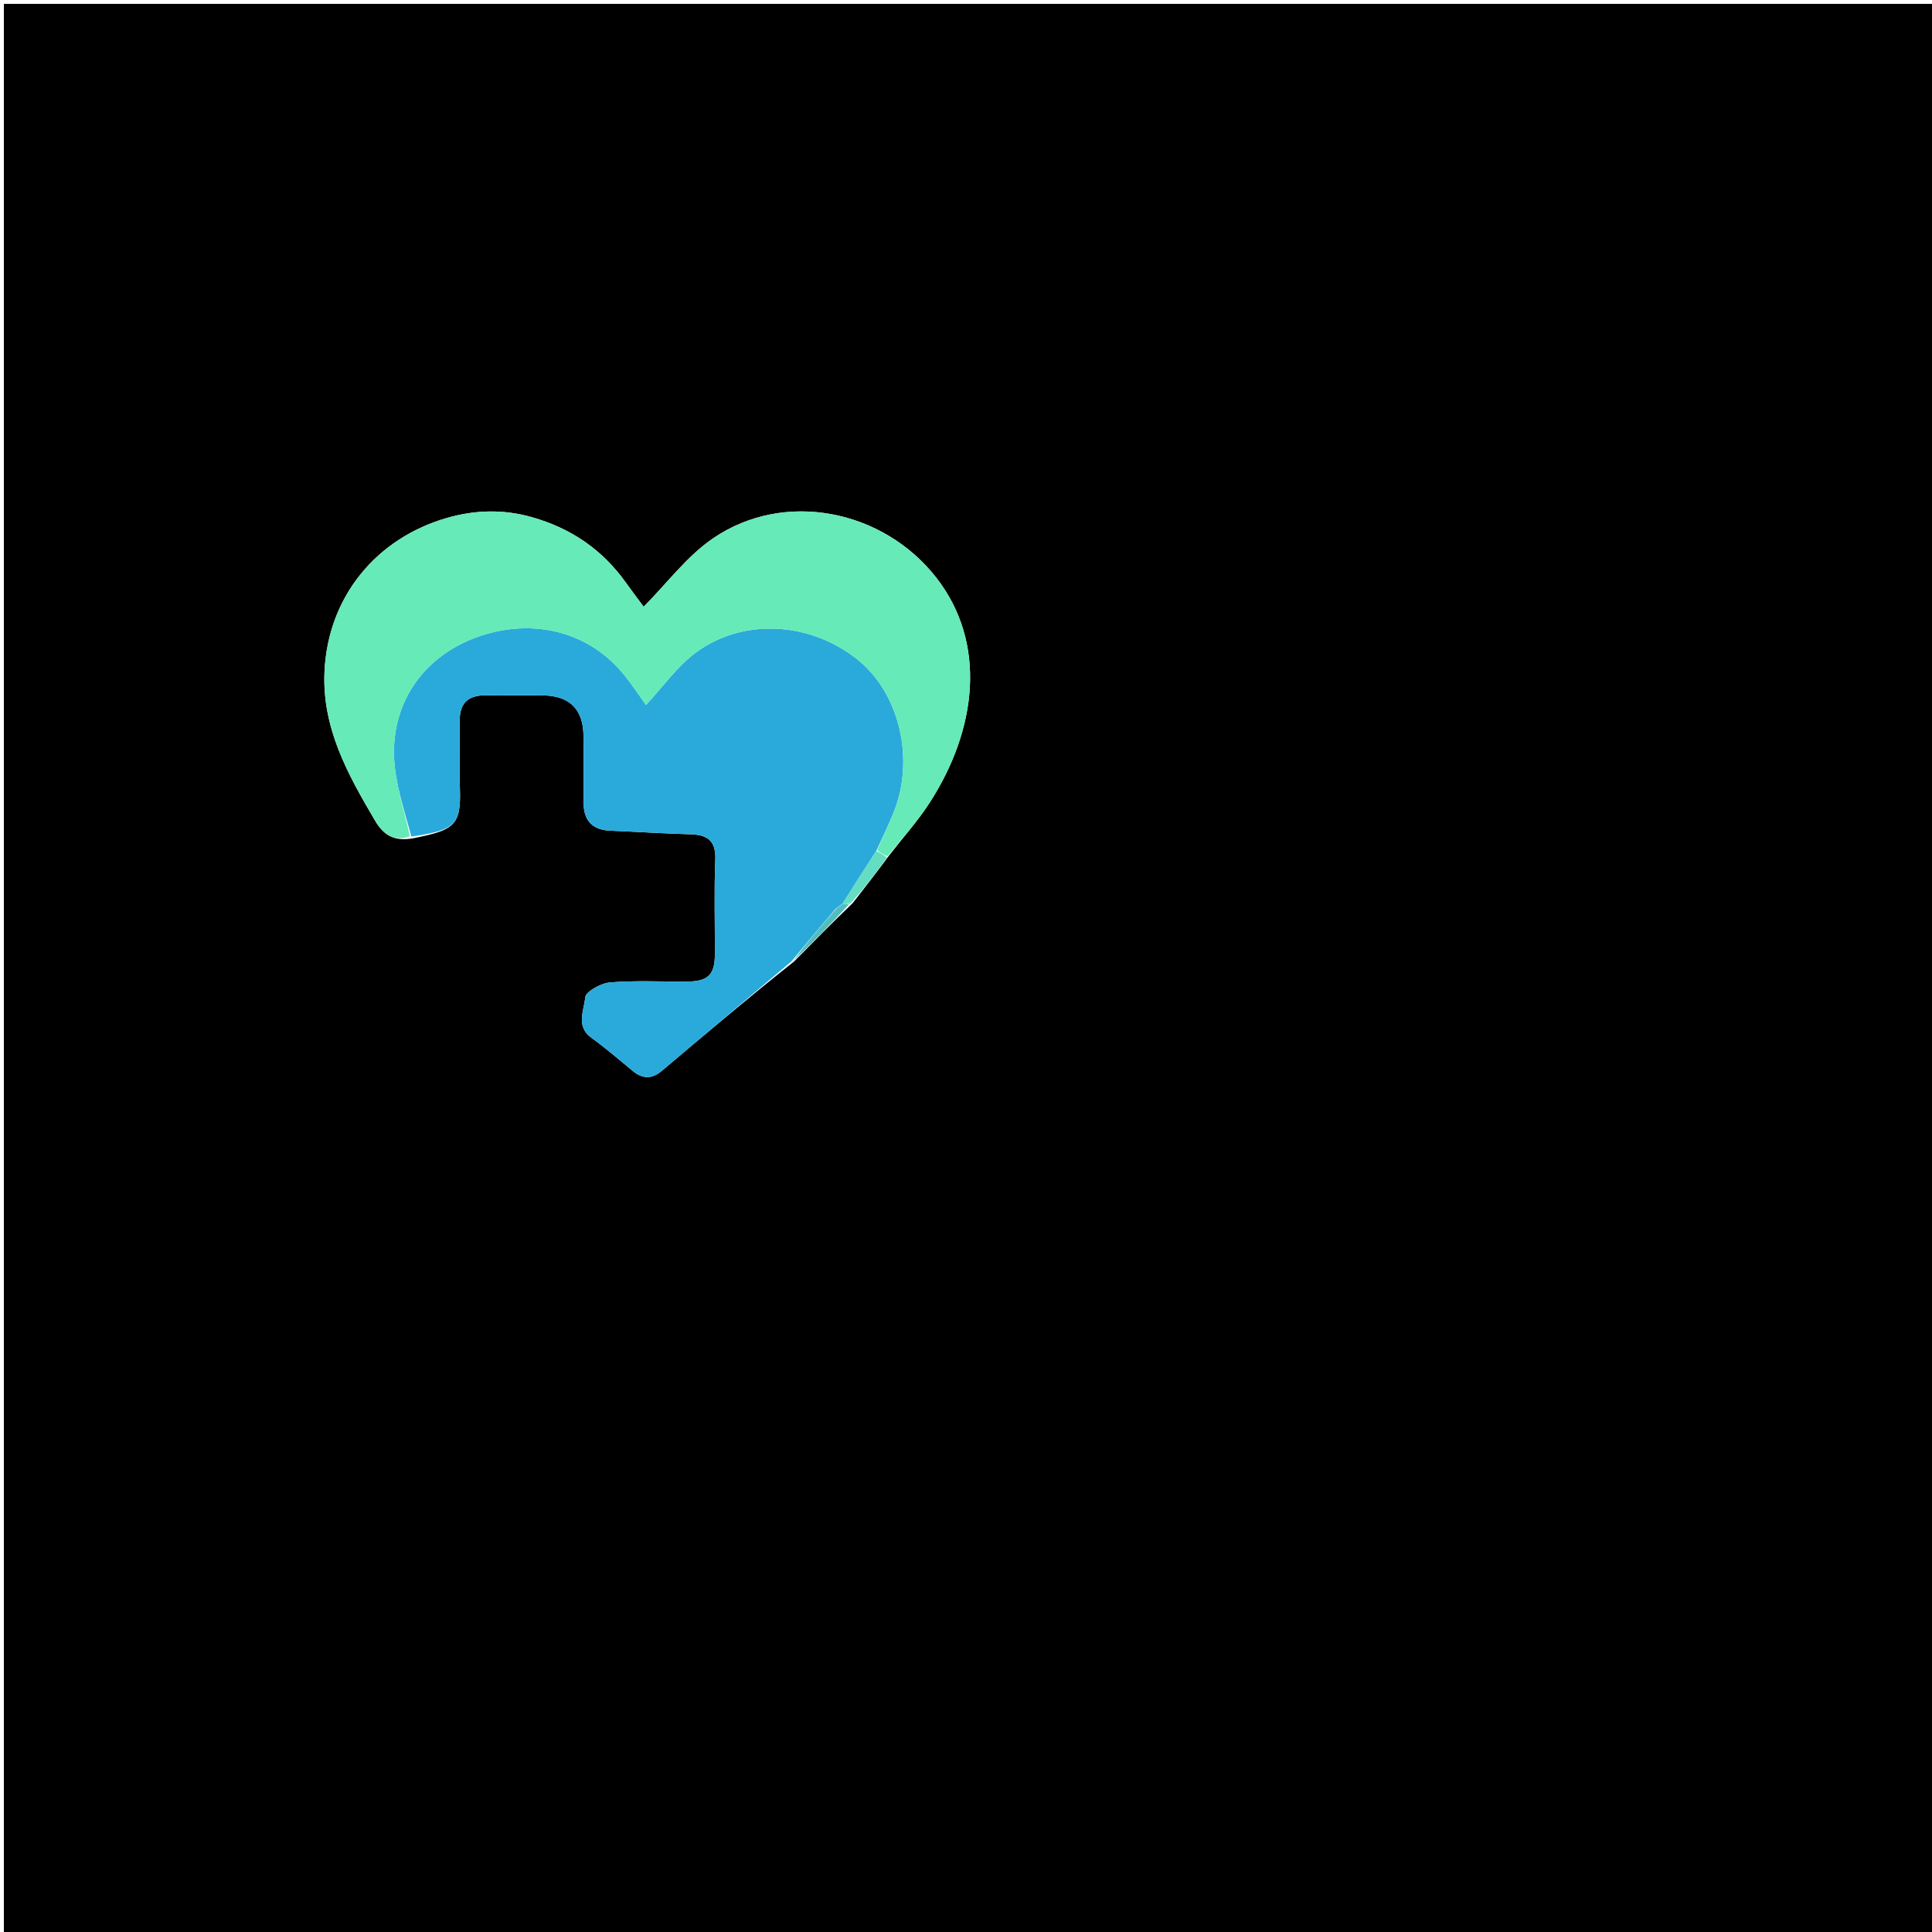 <svg version="1.1" id="Layer_1" xmlns="http://www.w3.org/2000/svg" xmlns:xlink="http://www.w3.org/1999/xlink" x="0px" y="0px"
	 width="100%" viewBox="0 0 500 500" enable-background="new 0 0 500 500" xml:space="preserve">
<path fill="#000000" opacity="1" stroke="none" 
	d="
M236,501 
	C157.333,501 79.167,501 1,501 
	C1,334.333 1,167.667 1,1 
	C167.667,1 334.333,1 501,1 
	C501,167.667 501,334.333 501,501 
	C412.833,501 324.667,501 236,501 
M220.679,233.72 
	C223.725,229.818 226.77,225.917 230.103,221.39 
	C233.602,216.879 237.446,212.591 240.539,207.817 
	C252.884,188.761 255.507,166.387 242.269,149.45 
	C228.581,131.937 203.131,126.721 184.645,139.247 
	C177.793,143.89 172.598,150.979 166.583,157.019 
	C165.515,155.579 163.703,153.212 161.974,150.787 
	C155.876,142.232 147.785,136.713 137.632,133.838 
	C130.154,131.721 122.835,131.962 115.562,134.071 
	C97.602,139.281 84.941,154.18 83.989,173.662 
	C83.272,188.327 89.98,200.366 97.059,212.367 
	C99.225,216.038 101.922,217.898 106.999,216.933 
	C117.523,214.837 119.375,213.673 119.022,204.033 
	C118.808,198.209 119.019,192.372 118.969,186.541 
	C118.93,182 121.156,179.911 125.641,179.957 
	C130.638,180.008 135.638,179.894 140.634,179.977 
	C147.42,180.09 150.905,183.565 151.006,190.335 
	C151.093,196.165 151.01,201.997 151.041,207.828 
	C151.065,212.4 153.339,214.801 157.973,214.989 
	C164.904,215.27 171.829,215.715 178.761,215.918 
	C183.175,216.048 185.315,217.658 185.12,222.511 
	C184.792,230.662 185.04,238.834 185.013,246.998 
	C184.996,252.261 183.225,254 177.834,254.032 
	C171.171,254.07 164.478,253.709 157.858,254.25 
	C155.51,254.442 151.575,256.629 151.446,258.164 
	C151.167,261.484 148.936,265.603 153.038,268.567 
	C156.761,271.257 160.259,274.264 163.799,277.2 
	C166.344,279.312 168.781,279.242 171.256,277.153 
	C182.439,267.708 193.624,258.264 205.517,248.82 
	C210.365,243.898 215.212,238.977 220.679,233.72 
z"/>
<path fill="#2AAADA" opacity="1" stroke="none" 
	d="
M204.809,248.82 
	C193.624,258.264 182.439,267.708 171.256,277.153 
	C168.781,279.242 166.344,279.312 163.799,277.2 
	C160.259,274.264 156.761,271.257 153.038,268.567 
	C148.936,265.603 151.167,261.484 151.446,258.164 
	C151.575,256.629 155.51,254.442 157.858,254.25 
	C164.478,253.709 171.171,254.07 177.834,254.032 
	C183.225,254 184.996,252.261 185.013,246.998 
	C185.04,238.834 184.792,230.662 185.12,222.511 
	C185.315,217.658 183.175,216.048 178.761,215.918 
	C171.829,215.715 164.904,215.27 157.973,214.989 
	C153.339,214.801 151.065,212.4 151.041,207.828 
	C151.01,201.997 151.093,196.165 151.006,190.335 
	C150.905,183.565 147.42,180.09 140.634,179.977 
	C135.638,179.894 130.638,180.008 125.641,179.957 
	C121.156,179.911 118.93,182 118.969,186.541 
	C119.019,192.372 118.808,198.209 119.022,204.033 
	C119.375,213.673 117.523,214.837 106.47,216.514 
	C104.568,209.47 102.306,202.886 101.999,196.212 
	C101.315,181.325 110.145,169.021 125.055,164.337 
	C137.893,160.305 152.352,162.997 161.928,175.154 
	C163.925,177.69 165.705,180.396 167.175,182.451 
	C171.602,177.72 175.284,172.371 180.237,168.769 
	C192.589,159.784 209.868,160.979 222.023,170.767 
	C232.864,179.497 236.864,196.71 231.198,210.425 
	C229.865,213.651 228.398,216.822 226.758,220.251 
	C223.663,224.987 220.805,229.488 217.964,234.004 
	C217.982,234.018 218.004,233.977 217.742,234.102 
	C217.188,234.485 216.896,234.744 216.324,235.138 
	C212.299,239.79 208.554,244.305 204.809,248.82 
z"/>
<path fill="#66EAB7" opacity="1" stroke="none" 
	d="
M226.993,220.017 
	C228.398,216.822 229.865,213.651 231.198,210.425 
	C236.864,196.71 232.864,179.497 222.023,170.767 
	C209.868,160.979 192.589,159.784 180.237,168.769 
	C175.284,172.371 171.602,177.72 167.175,182.451 
	C165.705,180.396 163.925,177.69 161.928,175.154 
	C152.352,162.997 137.893,160.305 125.055,164.337 
	C110.145,169.021 101.315,181.325 101.999,196.212 
	C102.306,202.886 104.568,209.47 106.085,216.438 
	C101.922,217.898 99.225,216.038 97.059,212.367 
	C89.98,200.366 83.272,188.327 83.989,173.662 
	C84.941,154.18 97.602,139.281 115.562,134.071 
	C122.835,131.962 130.154,131.721 137.632,133.838 
	C147.785,136.713 155.876,142.232 161.974,150.787 
	C163.703,153.212 165.515,155.579 166.583,157.019 
	C172.598,150.979 177.793,143.89 184.645,139.247 
	C203.131,126.721 228.581,131.937 242.269,149.45 
	C255.507,166.387 252.884,188.761 240.539,207.817 
	C237.446,212.591 233.602,216.879 229.687,221.6 
	C228.511,221.212 227.752,220.615 226.993,220.017 
z"/>
<path fill="#64DDC3" opacity="1" stroke="none" 
	d="
M226.758,220.251 
	C227.752,220.615 228.511,221.212 229.543,221.913 
	C226.77,225.917 223.725,229.818 220.018,233.872 
	C218.886,234.013 218.416,234.001 217.946,233.99 
	C220.805,229.488 223.663,224.987 226.758,220.251 
z"/>
<path fill="#52BDBF" opacity="1" stroke="none" 
	d="
M217.964,234.004 
	C218.416,234.001 218.886,234.013 219.708,234.039 
	C215.212,238.977 210.365,243.898 205.163,248.82 
	C208.554,244.305 212.299,239.79 216.592,235.01 
	C217.428,234.49 217.716,234.234 218.004,233.977 
	C218.004,233.977 217.982,234.018 217.964,234.004 
z"/>
<path fill="#64DDC3" opacity="1" stroke="none" 
	d="
M217.742,234.102 
	C217.716,234.234 217.428,234.49 216.872,234.874 
	C216.896,234.744 217.188,234.485 217.742,234.102 
z"/>
</svg>